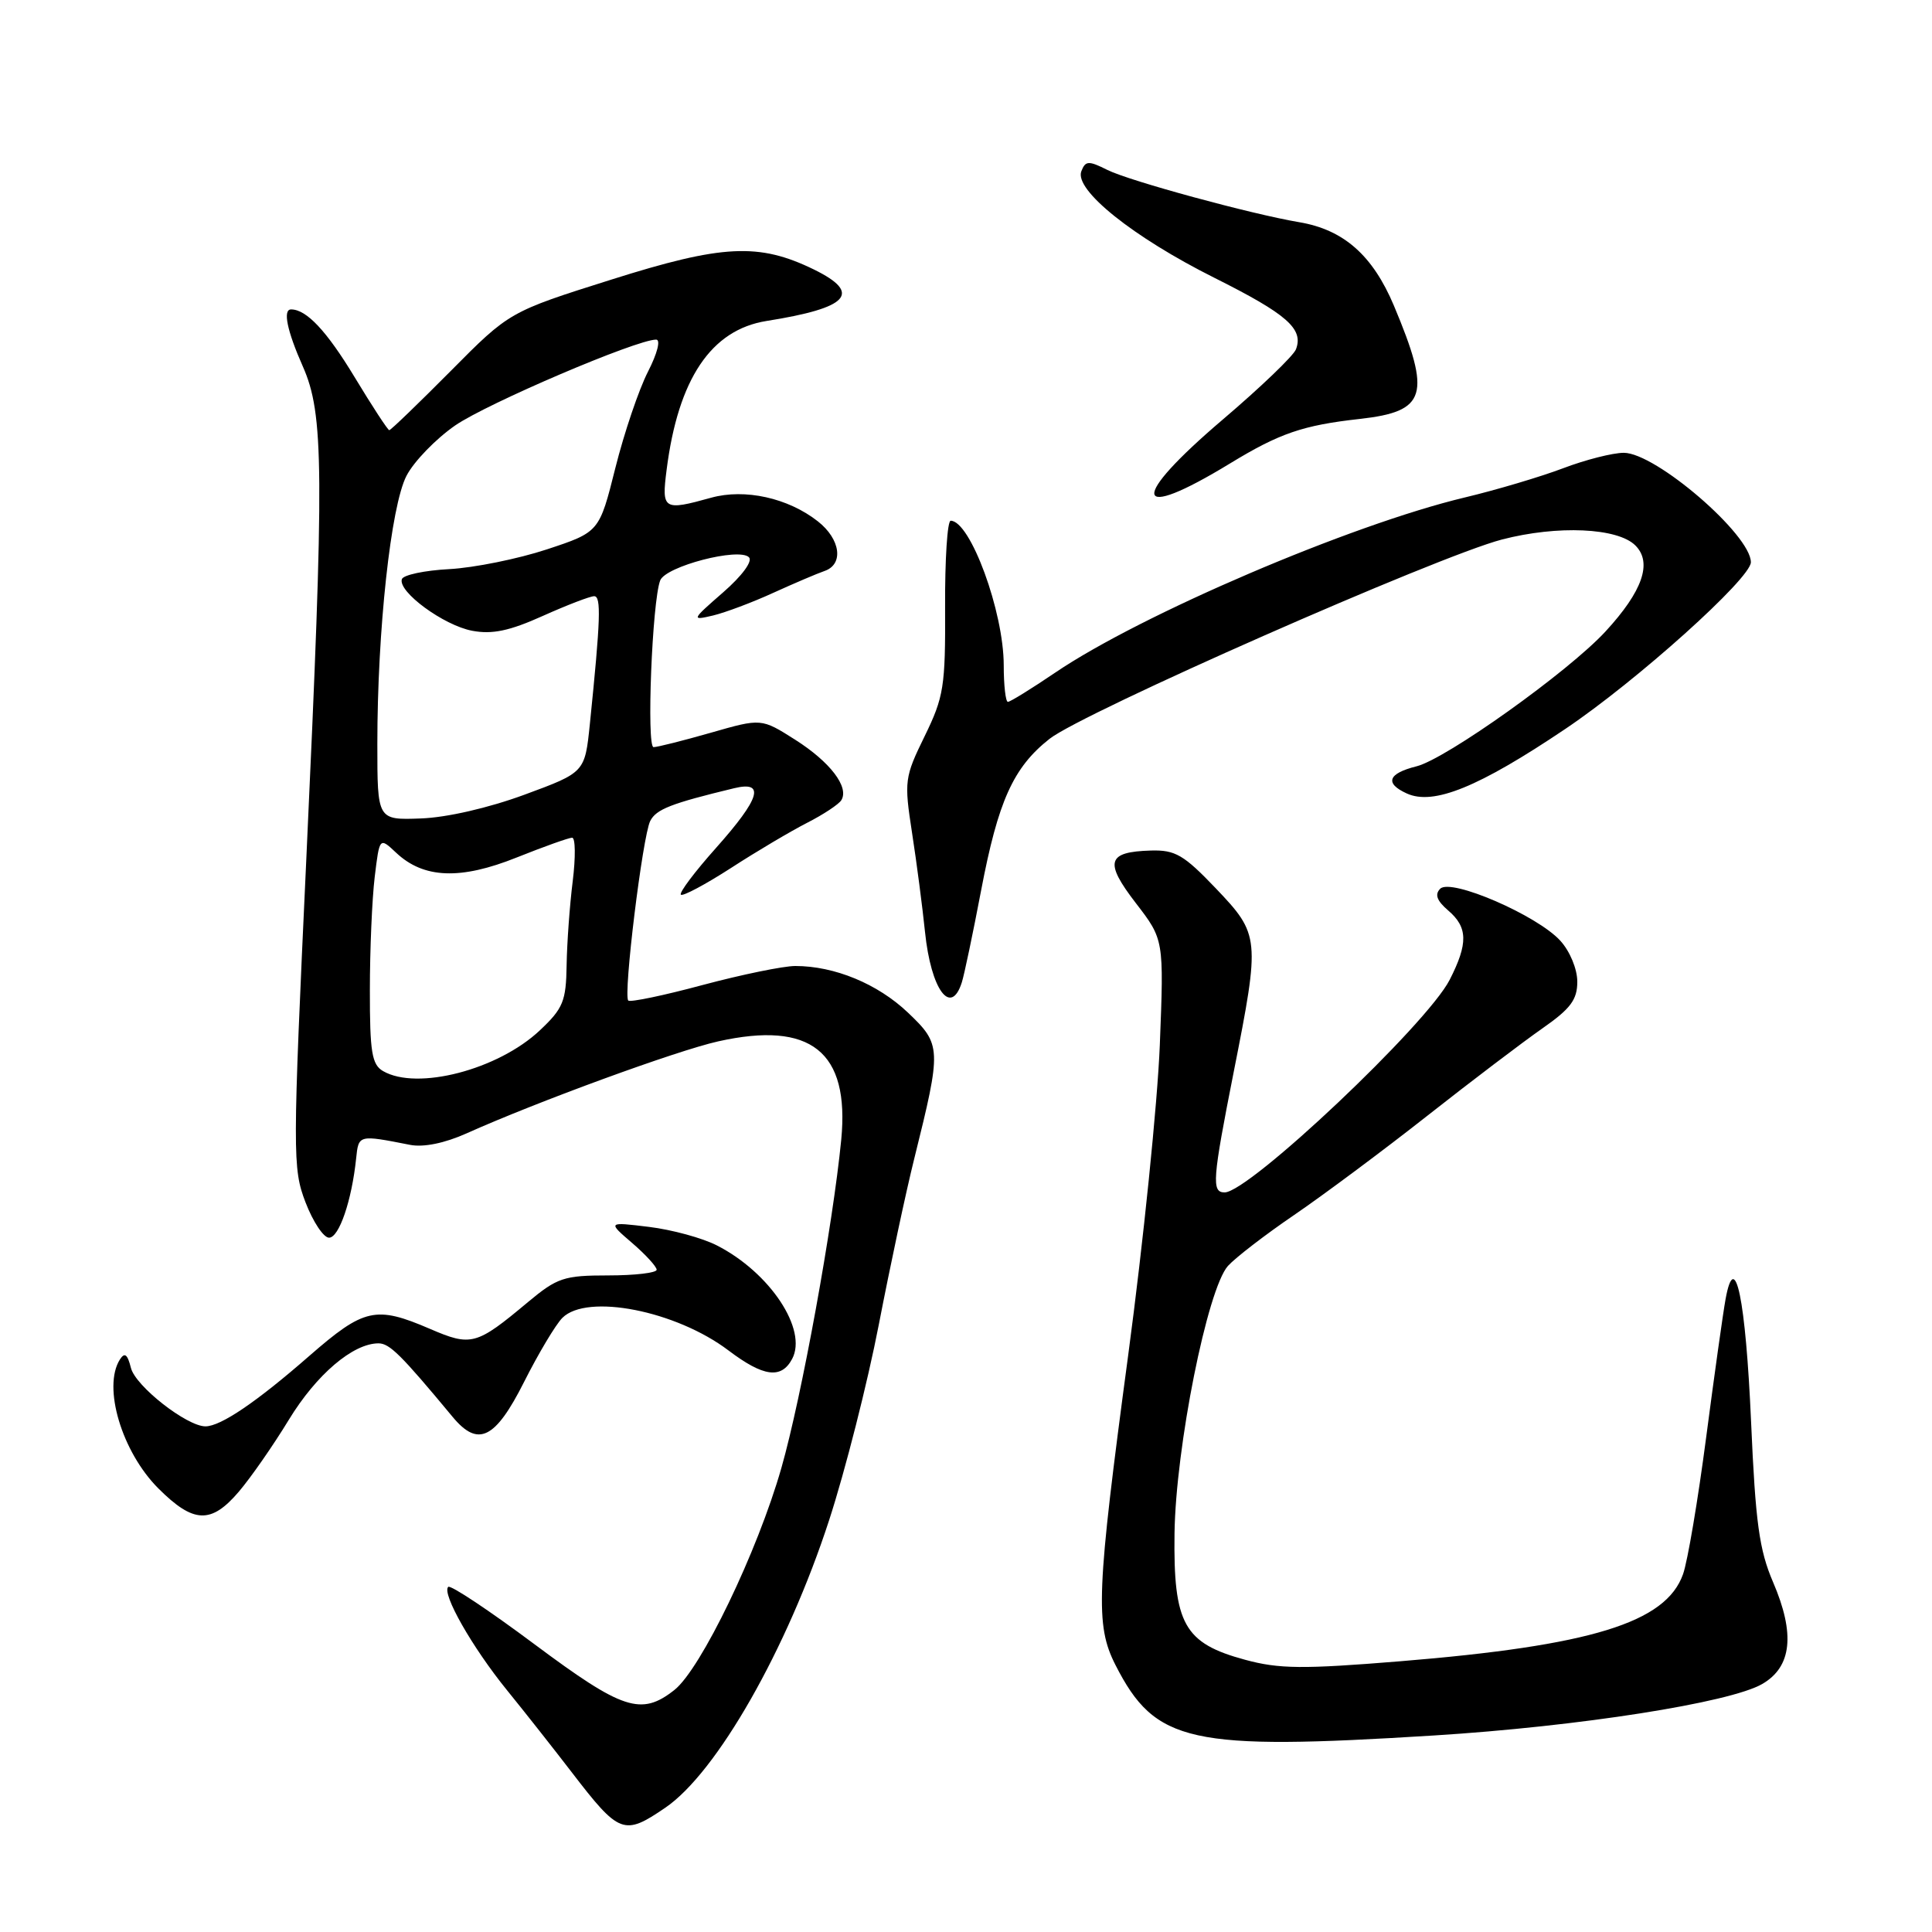<?xml version="1.0" encoding="UTF-8" standalone="no"?>
<!DOCTYPE svg PUBLIC "-//W3C//DTD SVG 1.1//EN" "http://www.w3.org/Graphics/SVG/1.1/DTD/svg11.dtd" >
<svg xmlns="http://www.w3.org/2000/svg" xmlns:xlink="http://www.w3.org/1999/xlink" version="1.1" viewBox="0 0 256 256">
 <g >
 <path fill="currentColor"
d=" M 88.13 239.55 C 94.96 234.92 104.30 218.53 109.86 201.44 C 112.00 194.87 114.96 183.20 116.45 175.50 C 117.94 167.80 120.05 157.90 121.15 153.50 C 124.78 138.90 124.76 138.41 120.29 134.16 C 116.29 130.36 110.58 128.00 105.38 128.00 C 103.80 128.00 98.27 129.14 93.10 130.52 C 87.94 131.91 83.50 132.83 83.25 132.58 C 82.56 131.89 85.15 110.77 86.16 108.78 C 86.95 107.23 88.92 106.46 97.25 104.45 C 101.44 103.43 100.74 105.77 94.88 112.35 C 92.06 115.51 89.96 118.30 90.22 118.55 C 90.47 118.80 93.45 117.21 96.85 115.02 C 100.24 112.82 104.79 110.13 106.94 109.03 C 109.10 107.93 111.14 106.58 111.48 106.03 C 112.55 104.30 110.00 100.96 105.37 98.02 C 100.88 95.17 100.88 95.17 94.19 97.09 C 90.52 98.14 87.10 99.00 86.60 99.00 C 85.65 99.00 86.41 79.68 87.48 76.91 C 88.20 75.04 97.91 72.51 99.24 73.84 C 99.76 74.36 98.33 76.30 95.82 78.49 C 91.62 82.15 91.58 82.24 94.47 81.56 C 96.10 81.17 99.70 79.82 102.47 78.55 C 105.24 77.29 108.29 75.99 109.25 75.66 C 111.83 74.78 111.38 71.44 108.37 69.08 C 104.43 65.98 98.70 64.71 94.23 65.95 C 87.90 67.71 87.65 67.55 88.33 62.25 C 89.86 50.20 94.23 43.70 101.57 42.53 C 112.48 40.80 114.27 38.86 107.85 35.71 C 100.55 32.15 95.74 32.39 81.00 37.05 C 67.50 41.31 67.50 41.31 59.72 49.16 C 55.44 53.47 51.78 57.00 51.58 57.00 C 51.39 57.00 49.32 53.83 46.98 49.96 C 43.28 43.84 40.61 41.00 38.57 41.00 C 37.45 41.00 38.03 43.82 40.12 48.54 C 42.93 54.89 42.98 62.11 40.60 113.56 C 38.76 153.08 38.76 154.80 40.48 159.31 C 41.47 161.89 42.87 164.00 43.60 164.00 C 44.93 164.00 46.61 159.08 47.19 153.50 C 47.52 150.35 47.48 150.35 54.34 151.70 C 56.13 152.05 58.92 151.48 61.84 150.17 C 71.20 145.97 89.69 139.21 95.15 137.99 C 107.45 135.24 112.59 139.34 111.47 151.00 C 110.37 162.31 106.21 185.17 103.54 194.50 C 100.37 205.61 92.87 221.17 89.35 223.94 C 84.96 227.39 82.52 226.59 70.82 217.87 C 64.83 213.40 59.69 209.98 59.39 210.27 C 58.51 211.15 62.57 218.28 67.18 223.96 C 69.56 226.89 73.42 231.79 75.77 234.85 C 82.06 243.04 82.67 243.27 88.13 239.55 Z  M 190.00 229.96 C 209.21 228.76 229.21 225.62 233.50 223.14 C 237.43 220.87 237.89 216.50 234.94 209.64 C 233.11 205.39 232.61 201.75 232.03 188.45 C 231.31 172.11 229.90 165.31 228.65 172.12 C 228.31 173.98 227.15 182.25 226.07 190.50 C 224.99 198.75 223.62 206.89 223.01 208.59 C 220.73 215.02 210.83 218.06 185.49 220.13 C 172.62 221.18 169.48 221.15 164.99 219.93 C 156.89 217.74 155.47 215.20 155.63 203.17 C 155.79 191.76 159.98 170.80 162.71 167.74 C 163.70 166.65 167.65 163.60 171.50 160.98 C 175.35 158.35 183.28 152.45 189.12 147.85 C 194.95 143.26 201.82 138.05 204.37 136.27 C 208.11 133.66 209.00 132.47 209.00 130.08 C 209.00 128.40 208.02 126.04 206.75 124.65 C 203.68 121.28 192.26 116.34 190.84 117.76 C 190.08 118.52 190.39 119.35 191.89 120.64 C 194.50 122.87 194.55 125.01 192.09 129.83 C 189.07 135.74 165.51 158.00 162.27 158.00 C 160.52 158.00 160.65 156.32 163.48 142.00 C 166.99 124.28 166.94 123.84 161.11 117.72 C 156.86 113.27 155.73 112.61 152.51 112.70 C 146.68 112.87 146.30 114.20 150.50 119.66 C 154.23 124.50 154.23 124.50 153.68 138.50 C 153.37 146.20 151.49 164.65 149.50 179.50 C 145.28 210.96 145.10 215.31 147.81 220.63 C 153.09 230.98 157.62 231.98 190.00 229.96 Z  M 31.65 197.65 C 33.22 195.81 36.20 191.53 38.27 188.13 C 41.92 182.14 46.76 178.01 50.15 178.00 C 51.62 178.00 53.12 179.49 59.98 187.75 C 63.35 191.81 65.62 190.70 69.44 183.12 C 71.35 179.33 73.63 175.51 74.52 174.62 C 77.79 171.36 89.57 173.67 96.54 178.95 C 101.16 182.44 103.52 182.76 104.96 180.07 C 107.04 176.18 102.03 168.62 95.00 165.03 C 93.08 164.04 89.03 162.94 86.00 162.57 C 80.50 161.90 80.50 161.90 83.76 164.70 C 85.55 166.24 87.01 167.84 87.01 168.25 C 87.00 168.66 84.12 169.00 80.59 169.00 C 74.72 169.00 73.84 169.30 69.95 172.54 C 63.11 178.26 62.45 178.44 56.97 176.08 C 49.79 172.99 48.24 173.34 40.99 179.66 C 33.99 185.78 29.25 188.99 27.23 189.00 C 24.76 189.00 17.96 183.68 17.35 181.26 C 16.89 179.43 16.52 179.15 15.88 180.15 C 13.58 183.80 16.14 192.38 20.99 197.23 C 25.64 201.87 27.97 201.97 31.65 197.65 Z  M 127.45 130.16 C 127.77 129.15 128.92 123.68 130.00 118.00 C 132.26 106.13 134.26 101.69 139.07 97.90 C 143.48 94.42 190.49 73.71 199.01 71.49 C 206.39 69.57 214.36 69.93 216.70 72.28 C 218.97 74.55 217.66 78.33 212.74 83.67 C 207.83 89.00 191.64 100.55 187.70 101.54 C 183.91 102.49 183.44 103.79 186.41 105.14 C 189.94 106.75 195.93 104.31 207.38 96.61 C 216.85 90.25 232.00 76.64 232.00 74.50 C 232.00 70.86 219.39 60.00 215.16 60.00 C 213.70 60.00 210.08 60.92 207.11 62.05 C 204.15 63.17 198.28 64.92 194.08 65.92 C 179.00 69.52 151.16 81.43 139.80 89.14 C 136.67 91.26 133.86 93.00 133.55 93.00 C 133.25 93.00 133.00 90.82 133.00 88.16 C 133.00 81.05 128.57 69.00 125.97 69.00 C 125.53 69.00 125.20 74.15 125.23 80.45 C 125.28 90.98 125.06 92.35 122.52 97.55 C 119.86 102.99 119.79 103.48 120.85 110.35 C 121.46 114.28 122.23 120.20 122.57 123.50 C 123.36 131.15 126.00 134.74 127.45 130.16 Z  M 163.00 61.40 C 169.55 57.41 172.63 56.35 180.18 55.51 C 189.03 54.52 189.68 52.36 184.70 40.50 C 181.89 33.83 178.04 30.43 172.14 29.44 C 165.75 28.36 149.67 23.98 146.74 22.52 C 144.22 21.26 143.83 21.29 143.28 22.70 C 142.34 25.17 150.14 31.42 160.89 36.80 C 170.54 41.63 172.76 43.57 171.72 46.29 C 171.39 47.15 167.04 51.32 162.06 55.56 C 149.52 66.23 150.01 69.32 163.00 61.40 Z  M 50.75 141.92 C 49.27 141.06 49.00 139.39 49.01 131.20 C 49.01 125.87 49.30 119.12 49.65 116.21 C 50.29 110.92 50.29 110.92 52.50 113.00 C 56.14 116.42 61.02 116.61 68.47 113.62 C 72.07 112.18 75.38 111.00 75.81 111.00 C 76.25 111.00 76.28 113.59 75.89 116.75 C 75.49 119.91 75.13 124.92 75.08 127.88 C 75.01 132.67 74.62 133.62 71.54 136.52 C 66.00 141.75 55.25 144.54 50.75 141.92 Z  M 50.00 98.58 C 50.00 83.49 51.79 67.06 53.86 63.05 C 54.84 61.15 57.75 58.15 60.32 56.37 C 64.58 53.44 84.33 45.00 86.94 45.00 C 87.57 45.00 87.10 46.83 85.86 49.25 C 84.66 51.59 82.71 57.33 81.54 62.00 C 79.41 70.50 79.41 70.50 72.45 72.80 C 68.63 74.06 62.82 75.23 59.55 75.41 C 56.27 75.58 53.44 76.18 53.25 76.74 C 52.70 78.40 58.79 82.87 62.57 83.58 C 65.22 84.08 67.51 83.60 71.91 81.62 C 75.12 80.18 78.19 79.00 78.73 79.00 C 79.68 79.00 79.58 82.03 78.16 95.93 C 77.50 102.35 77.50 102.35 69.50 105.30 C 64.72 107.06 59.19 108.33 55.75 108.45 C 50.00 108.66 50.00 108.66 50.00 98.58 Z "/>
</g>
</svg>